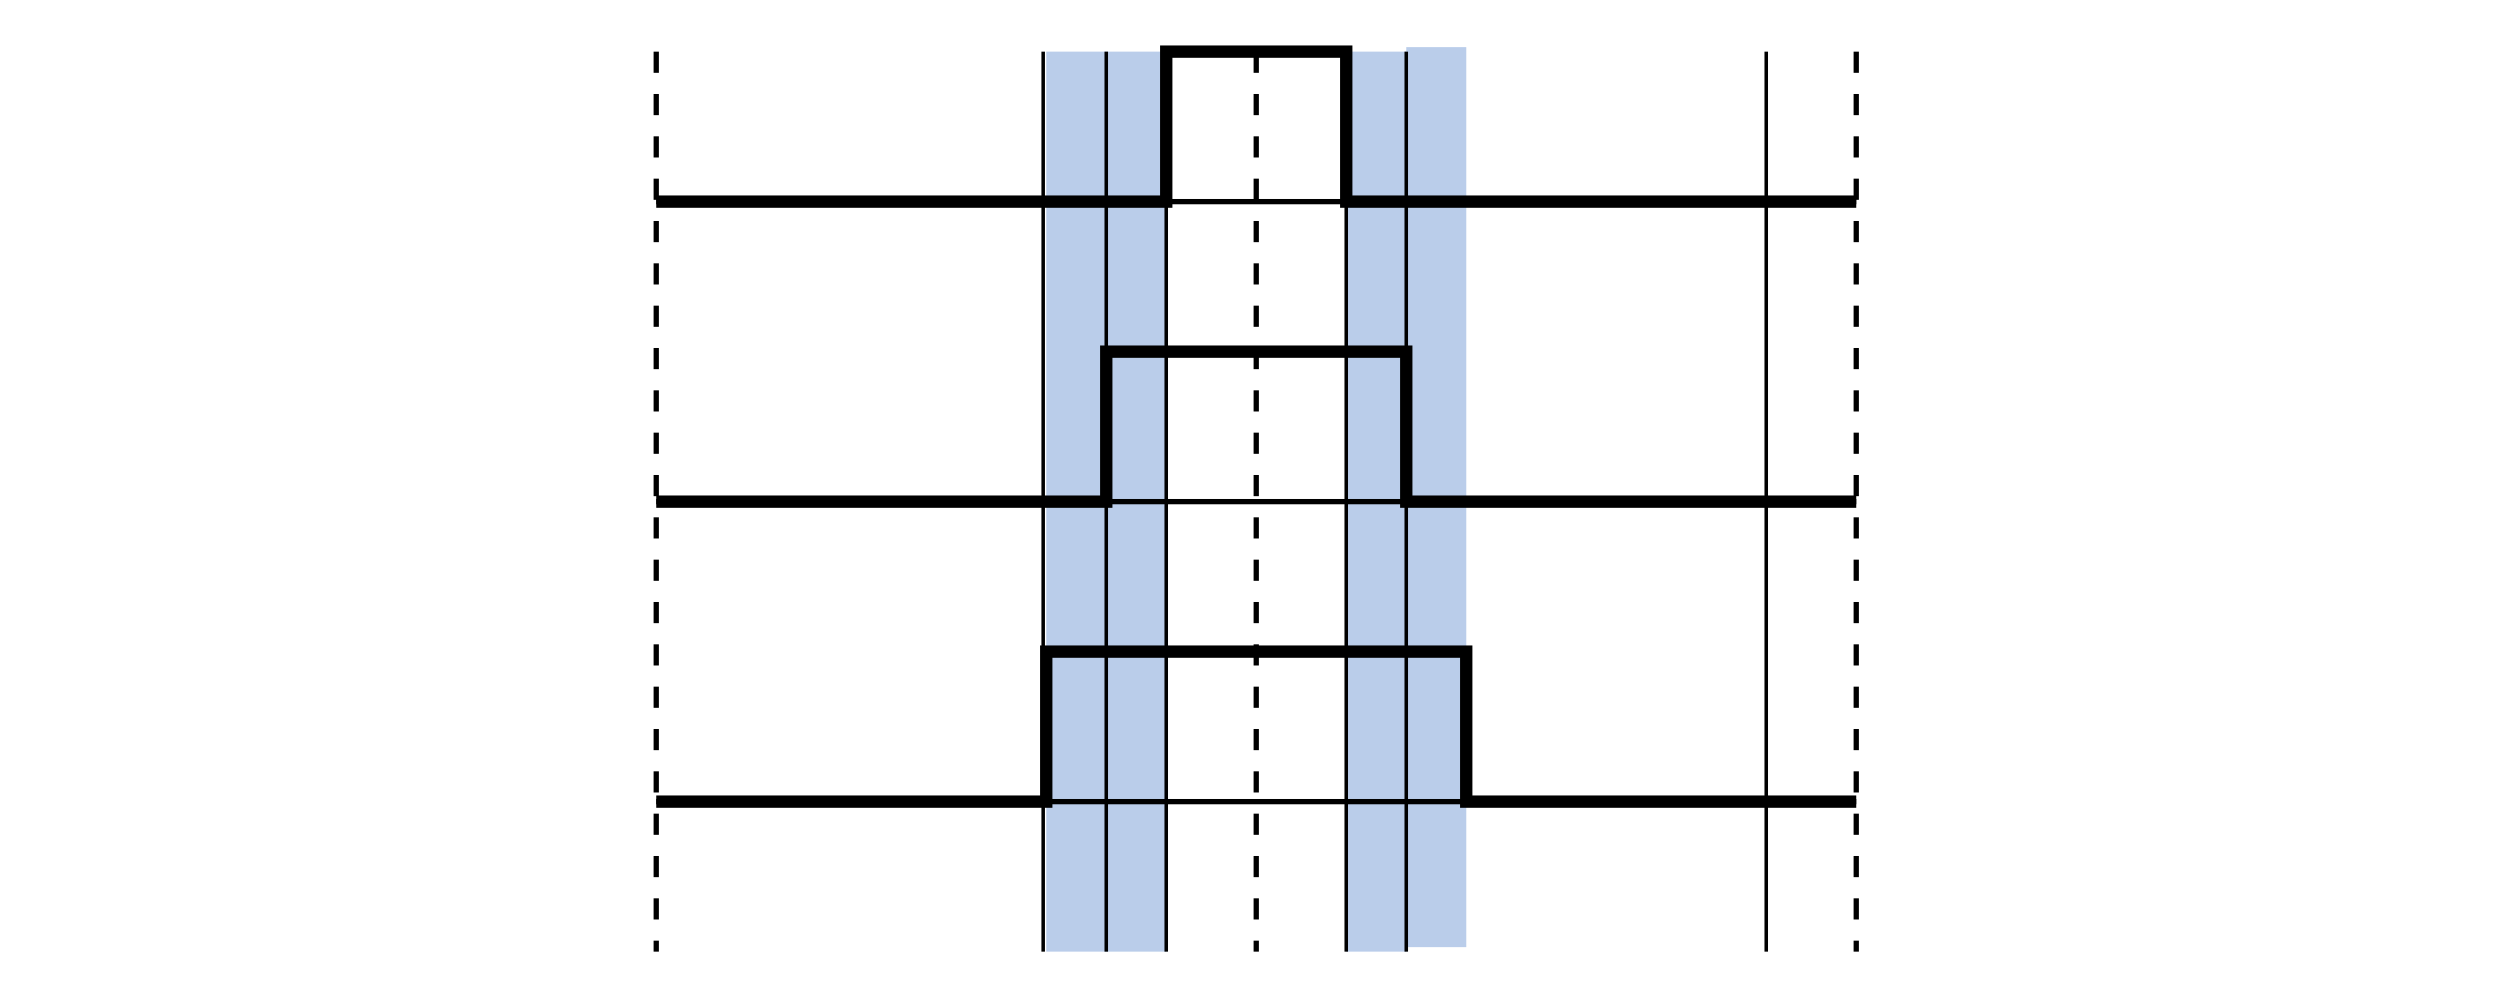 <?xml version="1.0" encoding="UTF-8" standalone="no"?>
<svg
   xmlns:dc="http://purl.org/dc/elements/1.1/"
   xmlns:cc="http://creativecommons.org/ns#"
   xmlns:rdf="http://www.w3.org/1999/02/22-rdf-syntax-ns#"
   xmlns:svg="http://www.w3.org/2000/svg"
   xmlns="http://www.w3.org/2000/svg"
   xml:space="preserve"
   enable-background="new 0 0 402.52 218.268"
   viewBox="0 0 354.331 141.732"
   height="4cm"
   width="10cm"
   y="0px"
   x="0px"
   id="Layer_1"
   version="1.1"><defs
     id="defs49" /><g
     transform="translate(-25.695,-35.522)"
     id="g4179"><rect
       x="216.504"
       y="42.839"
       width="8.504"
       height="127.561"
       id="rect5"
       style="fill:#bacdea" /><rect
       x="182.488"
       y="42.839"
       width="8.504"
       height="127.562"
       id="rect7"
       style="fill:#bacdea" /><rect
       x="225.008"
       y="42.201"
       width="8.505"
       height="127.561"
       id="rect9"
       style="fill:#bacdea" /><rect
       x="173.984"
       y="42.839"
       width="8.504"
       height="127.561"
       id="rect11"
       style="fill:#bacdea" /><line
       x1="118.706"
       y1="42.843"
       x2="118.706"
       y2="170.4"
       id="line13"
       style="fill:none;stroke:#000000;stroke-width:0.75;stroke-dasharray:3, 3" /><line
       x1="288.785"
       y1="42.843"
       x2="288.785"
       y2="170.4"
       id="line15"
       style="fill:none;stroke:#000000;stroke-width:0.75;stroke-dasharray:3, 3" /><polyline
       points="118.706,64.099 190.989,64.099 190.989,42.84 216.501,42.84   216.501,64.099 288.785,64.099 "
       id="polyline17"
       style="fill:none;stroke:#000000;stroke-width:1.75"
       transform="translate(0,7.0136363e-6)" /><polyline
       points="118.706,106.623 182.488,106.623 182.488,85.363   225.008,85.363 225.008,106.623 288.785,106.623 "
       id="polyline19"
       style="fill:none;stroke:#000000;stroke-width:1.75"
       transform="translate(0,7.0136363e-6)" /><polyline
       points="118.706,149.139 173.982,149.139 173.982,127.878   233.508,127.878 233.508,149.139 288.785,149.139 "
       id="polyline21"
       style="fill:none;stroke:#000000;stroke-width:1.75"
       transform="translate(0,7.0136363e-6)" /><line
       x1="203.745"
       y1="42.843"
       x2="203.745"
       y2="170.4"
       id="line23"
       style="fill:none;stroke:#000000;stroke-width:0.75;stroke-dasharray:3, 3" /><line
       x1="173.548"
       y1="42.843"
       x2="173.548"
       y2="170.4"
       id="line25"
       style="fill:none;stroke:#000000;stroke-width:0.5" /><line
       x1="182.488"
       y1="42.843"
       x2="182.488"
       y2="170.4"
       id="line27"
       style="fill:none;stroke:#000000;stroke-width:0.5" /><line
       x1="190.989"
       y1="42.843"
       x2="190.989"
       y2="170.4"
       id="line29"
       style="fill:none;stroke:#000000;stroke-width:0.5" /><line
       x1="216.501"
       y1="42.843"
       x2="216.501"
       y2="170.4"
       id="line31"
       style="fill:none;stroke:#000000;stroke-width:0.5" /><line
       x1="225.008"
       y1="42.843"
       x2="225.008"
       y2="170.4"
       id="line33"
       style="fill:none;stroke:#000000;stroke-width:0.5" /><line
       x1="276.029"
       y1="42.843"
       x2="276.029"
       y2="170.4"
       id="line35"
       style="fill:none;stroke:#000000;stroke-width:0.5" /><line
       x1="118.706"
       y1="149.139"
       x2="288.785"
       y2="149.139"
       id="line37"
       style="fill:none;stroke:#000000;stroke-width:0.75" /><line
       x1="118.709"
       y1="106.619"
       x2="288.787"
       y2="106.619"
       id="line43"
       style="fill:none;stroke:#000000;stroke-width:0.75" /><line
       x1="118.709"
       y1="64.099"
       x2="288.787"
       y2="64.099"
       id="line45"
       style="fill:none;stroke:#000000;stroke-width:0.75" /></g></svg>